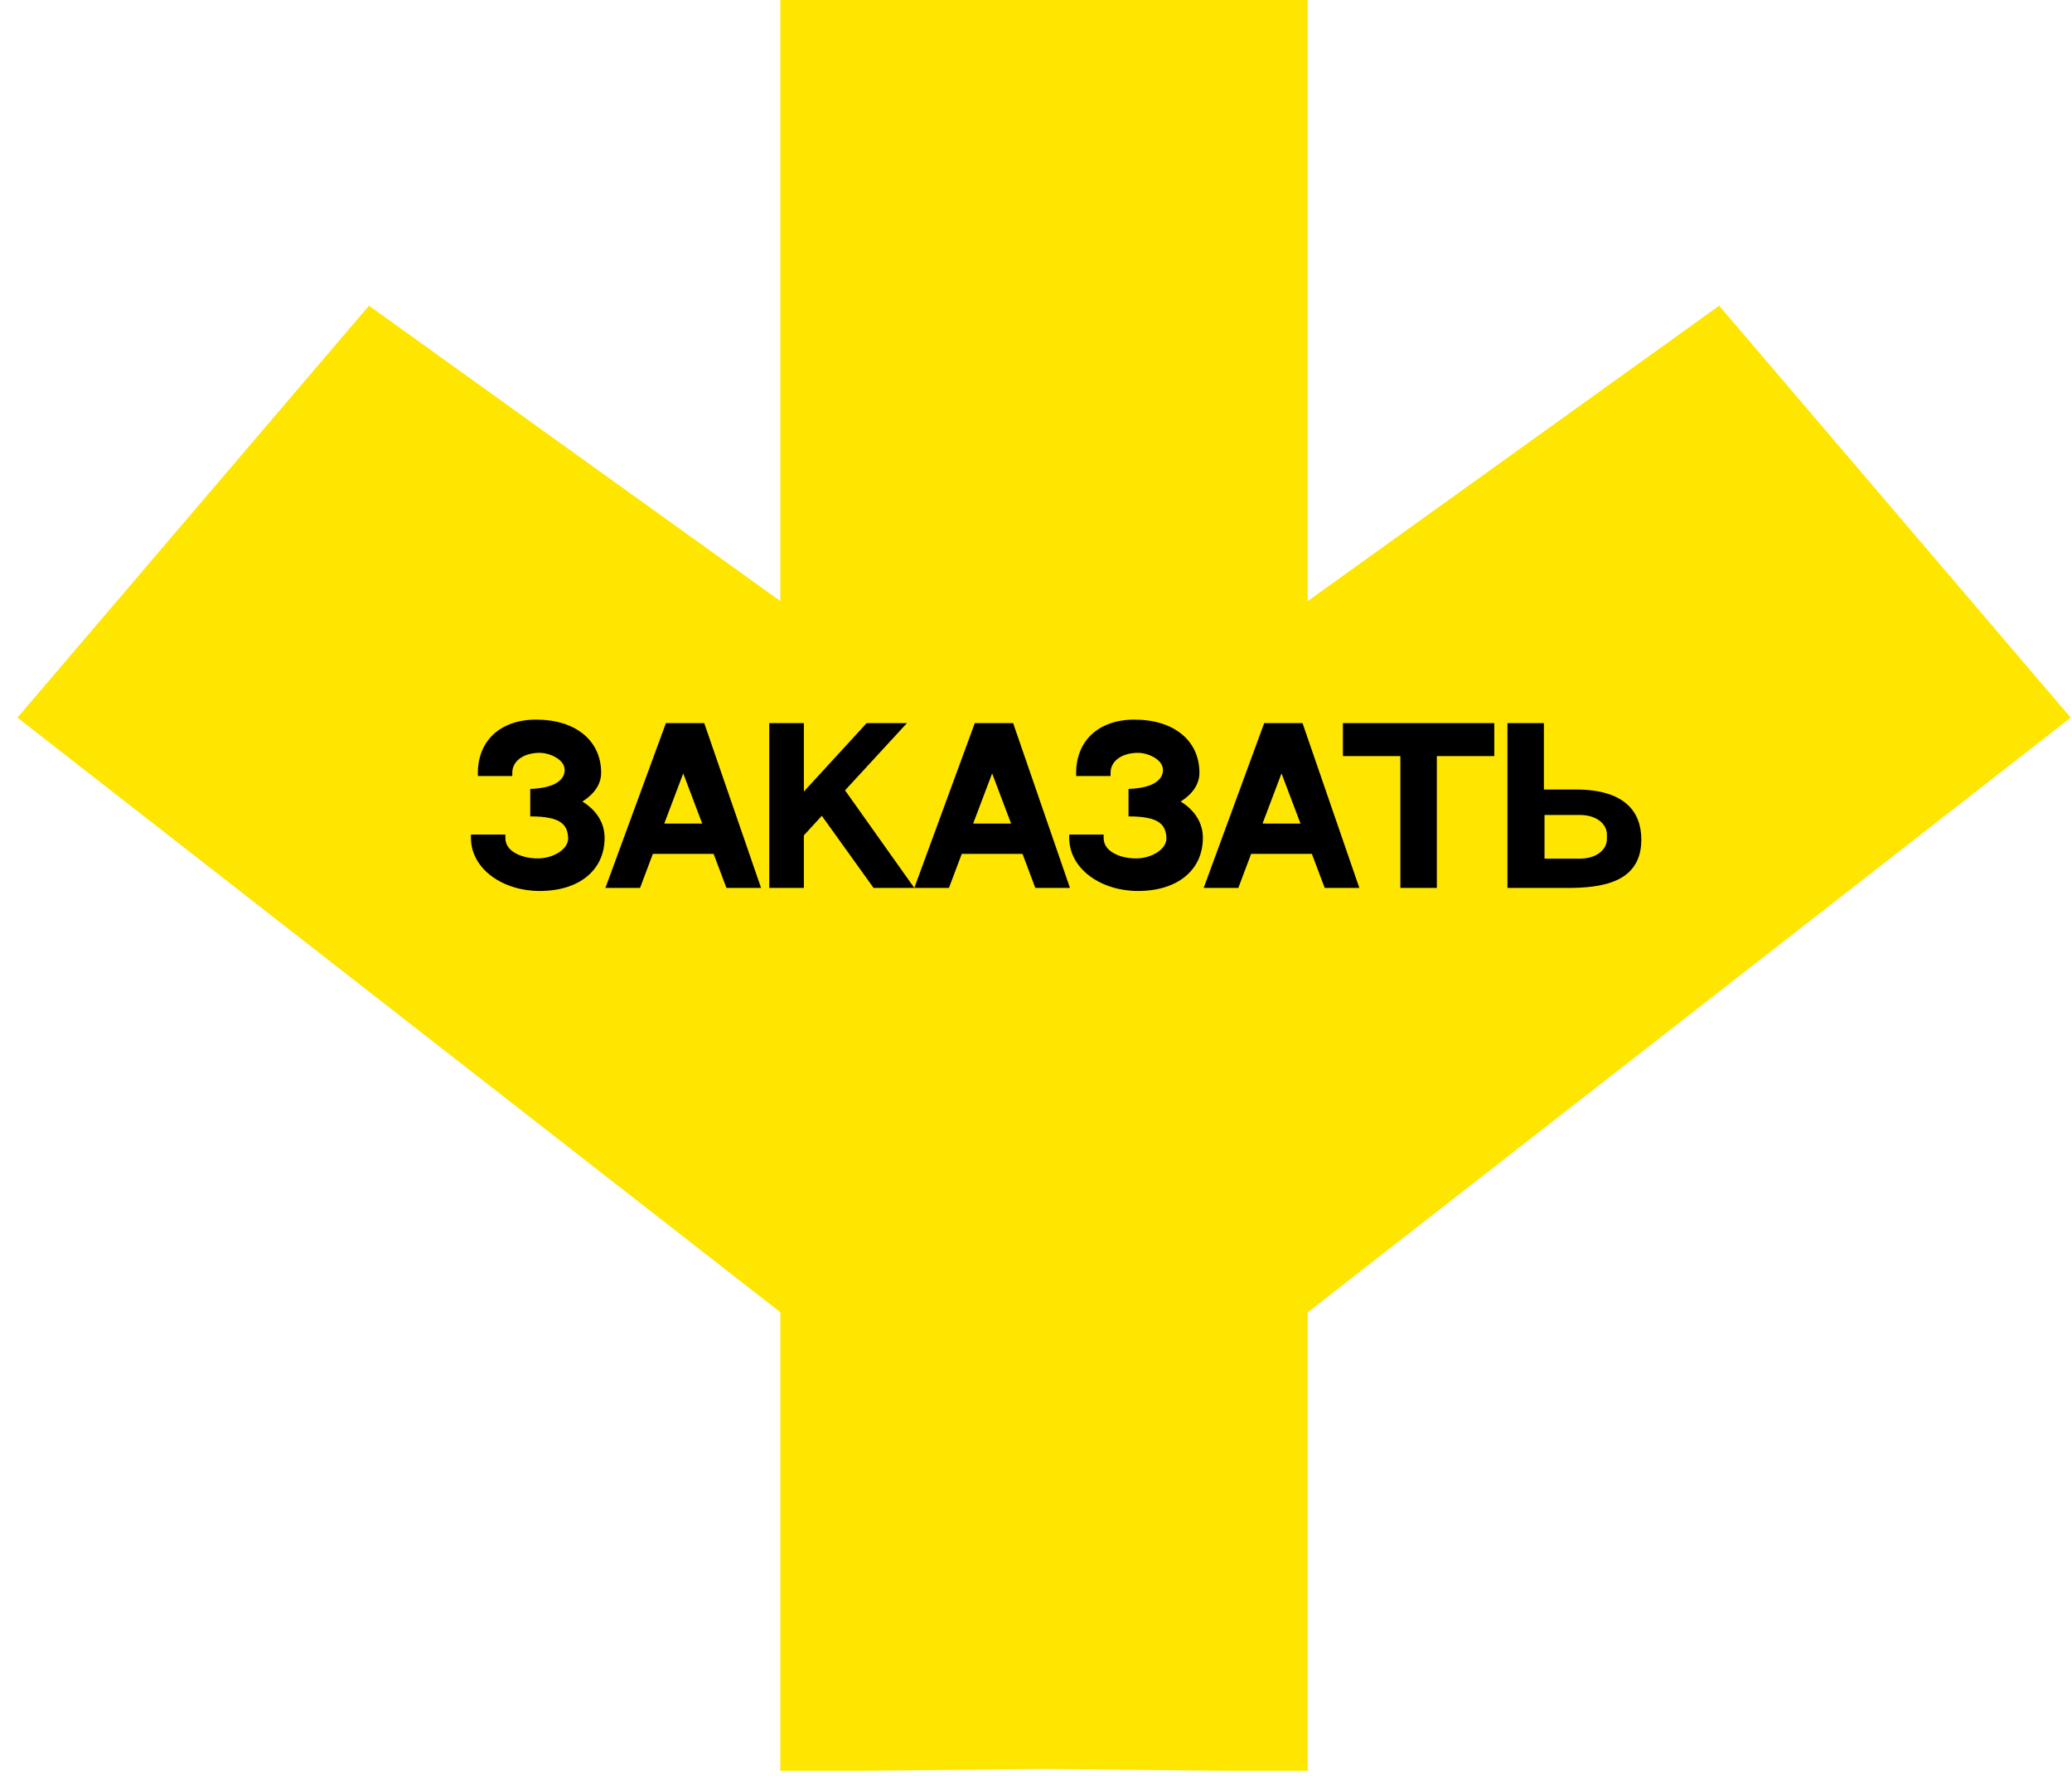 <svg width="70" height="60" viewBox="0 0 70 60" fill="none" xmlns="http://www.w3.org/2000/svg">
<path d="M69.957 24.246L44.181 44.336V59.828H41.496L35.275 59.769L29.049 59.828H26.363V44.336L0.588 24.246L12.465 10.328L26.363 20.307V0H44.181V20.307L58.08 10.328L69.957 24.246Z" fill="#FFE600"/>
<path d="M19.676 27.081C20.158 27.377 20.426 27.811 20.426 28.306C20.426 29.401 19.566 30.103 18.23 30.103C16.998 30.103 15.91 29.367 15.91 28.306V28.196H17.073V28.306C17.066 28.802 17.7 29.009 18.175 29.002C18.678 29.002 19.208 28.699 19.194 28.313C19.173 27.845 18.932 27.583 17.913 27.583V26.654C18.753 26.626 19.077 26.344 19.077 26.013C19.077 25.655 18.567 25.435 18.23 25.435C17.721 25.435 17.307 25.69 17.307 26.11V26.22H16.144V26.11C16.144 25.049 16.881 24.313 18.113 24.313C19.449 24.313 20.309 25.022 20.309 26.11C20.309 26.502 20.068 26.833 19.676 27.081ZM24.542 30L24.108 28.85H22.056L21.623 30H20.452L22.497 24.43H23.791L25.712 30H24.542ZM22.442 27.824H23.723L23.082 26.131L22.442 27.824ZM29.513 30L27.764 27.563L27.158 28.224V30H25.988V24.43H27.158V26.743L29.279 24.43H30.642L28.549 26.702L30.89 30H29.513ZM34.977 30L34.544 28.85H32.492L32.058 30H30.888L32.932 24.43H34.227L36.148 30H34.977ZM32.877 27.824H34.158L33.518 26.131L32.877 27.824ZM39.888 27.081C40.37 27.377 40.638 27.811 40.638 28.306C40.638 29.401 39.778 30.103 38.442 30.103C37.21 30.103 36.122 29.367 36.122 28.306V28.196H37.285V28.306C37.278 28.802 37.912 29.009 38.387 29.002C38.89 29.002 39.42 28.699 39.406 28.313C39.385 27.845 39.144 27.583 38.125 27.583V26.654C38.965 26.626 39.289 26.344 39.289 26.013C39.289 25.655 38.779 25.435 38.442 25.435C37.932 25.435 37.519 25.69 37.519 26.11V26.22H36.356V26.11C36.356 25.049 37.093 24.313 38.325 24.313C39.661 24.313 40.521 25.022 40.521 26.11C40.521 26.502 40.28 26.833 39.888 27.081ZM44.754 30L44.32 28.85H42.268L41.835 30H40.664L42.709 24.43H44.004L45.924 30H44.754ZM42.654 27.824H43.935L43.294 26.131L42.654 27.824ZM45.368 24.43H50.483V25.545H48.542V30H47.309V25.545H45.368V24.43ZM53.233 26.674C54.899 26.674 55.45 27.432 55.45 28.368C55.45 29.814 54.128 30 52.958 30H50.927V24.43H52.159V26.674H53.233ZM54.287 28.348V28.196C54.287 27.831 53.928 27.535 53.378 27.535H52.18V29.009H53.378C53.928 29.009 54.287 28.712 54.287 28.348Z" fill="black"/>
</svg>
